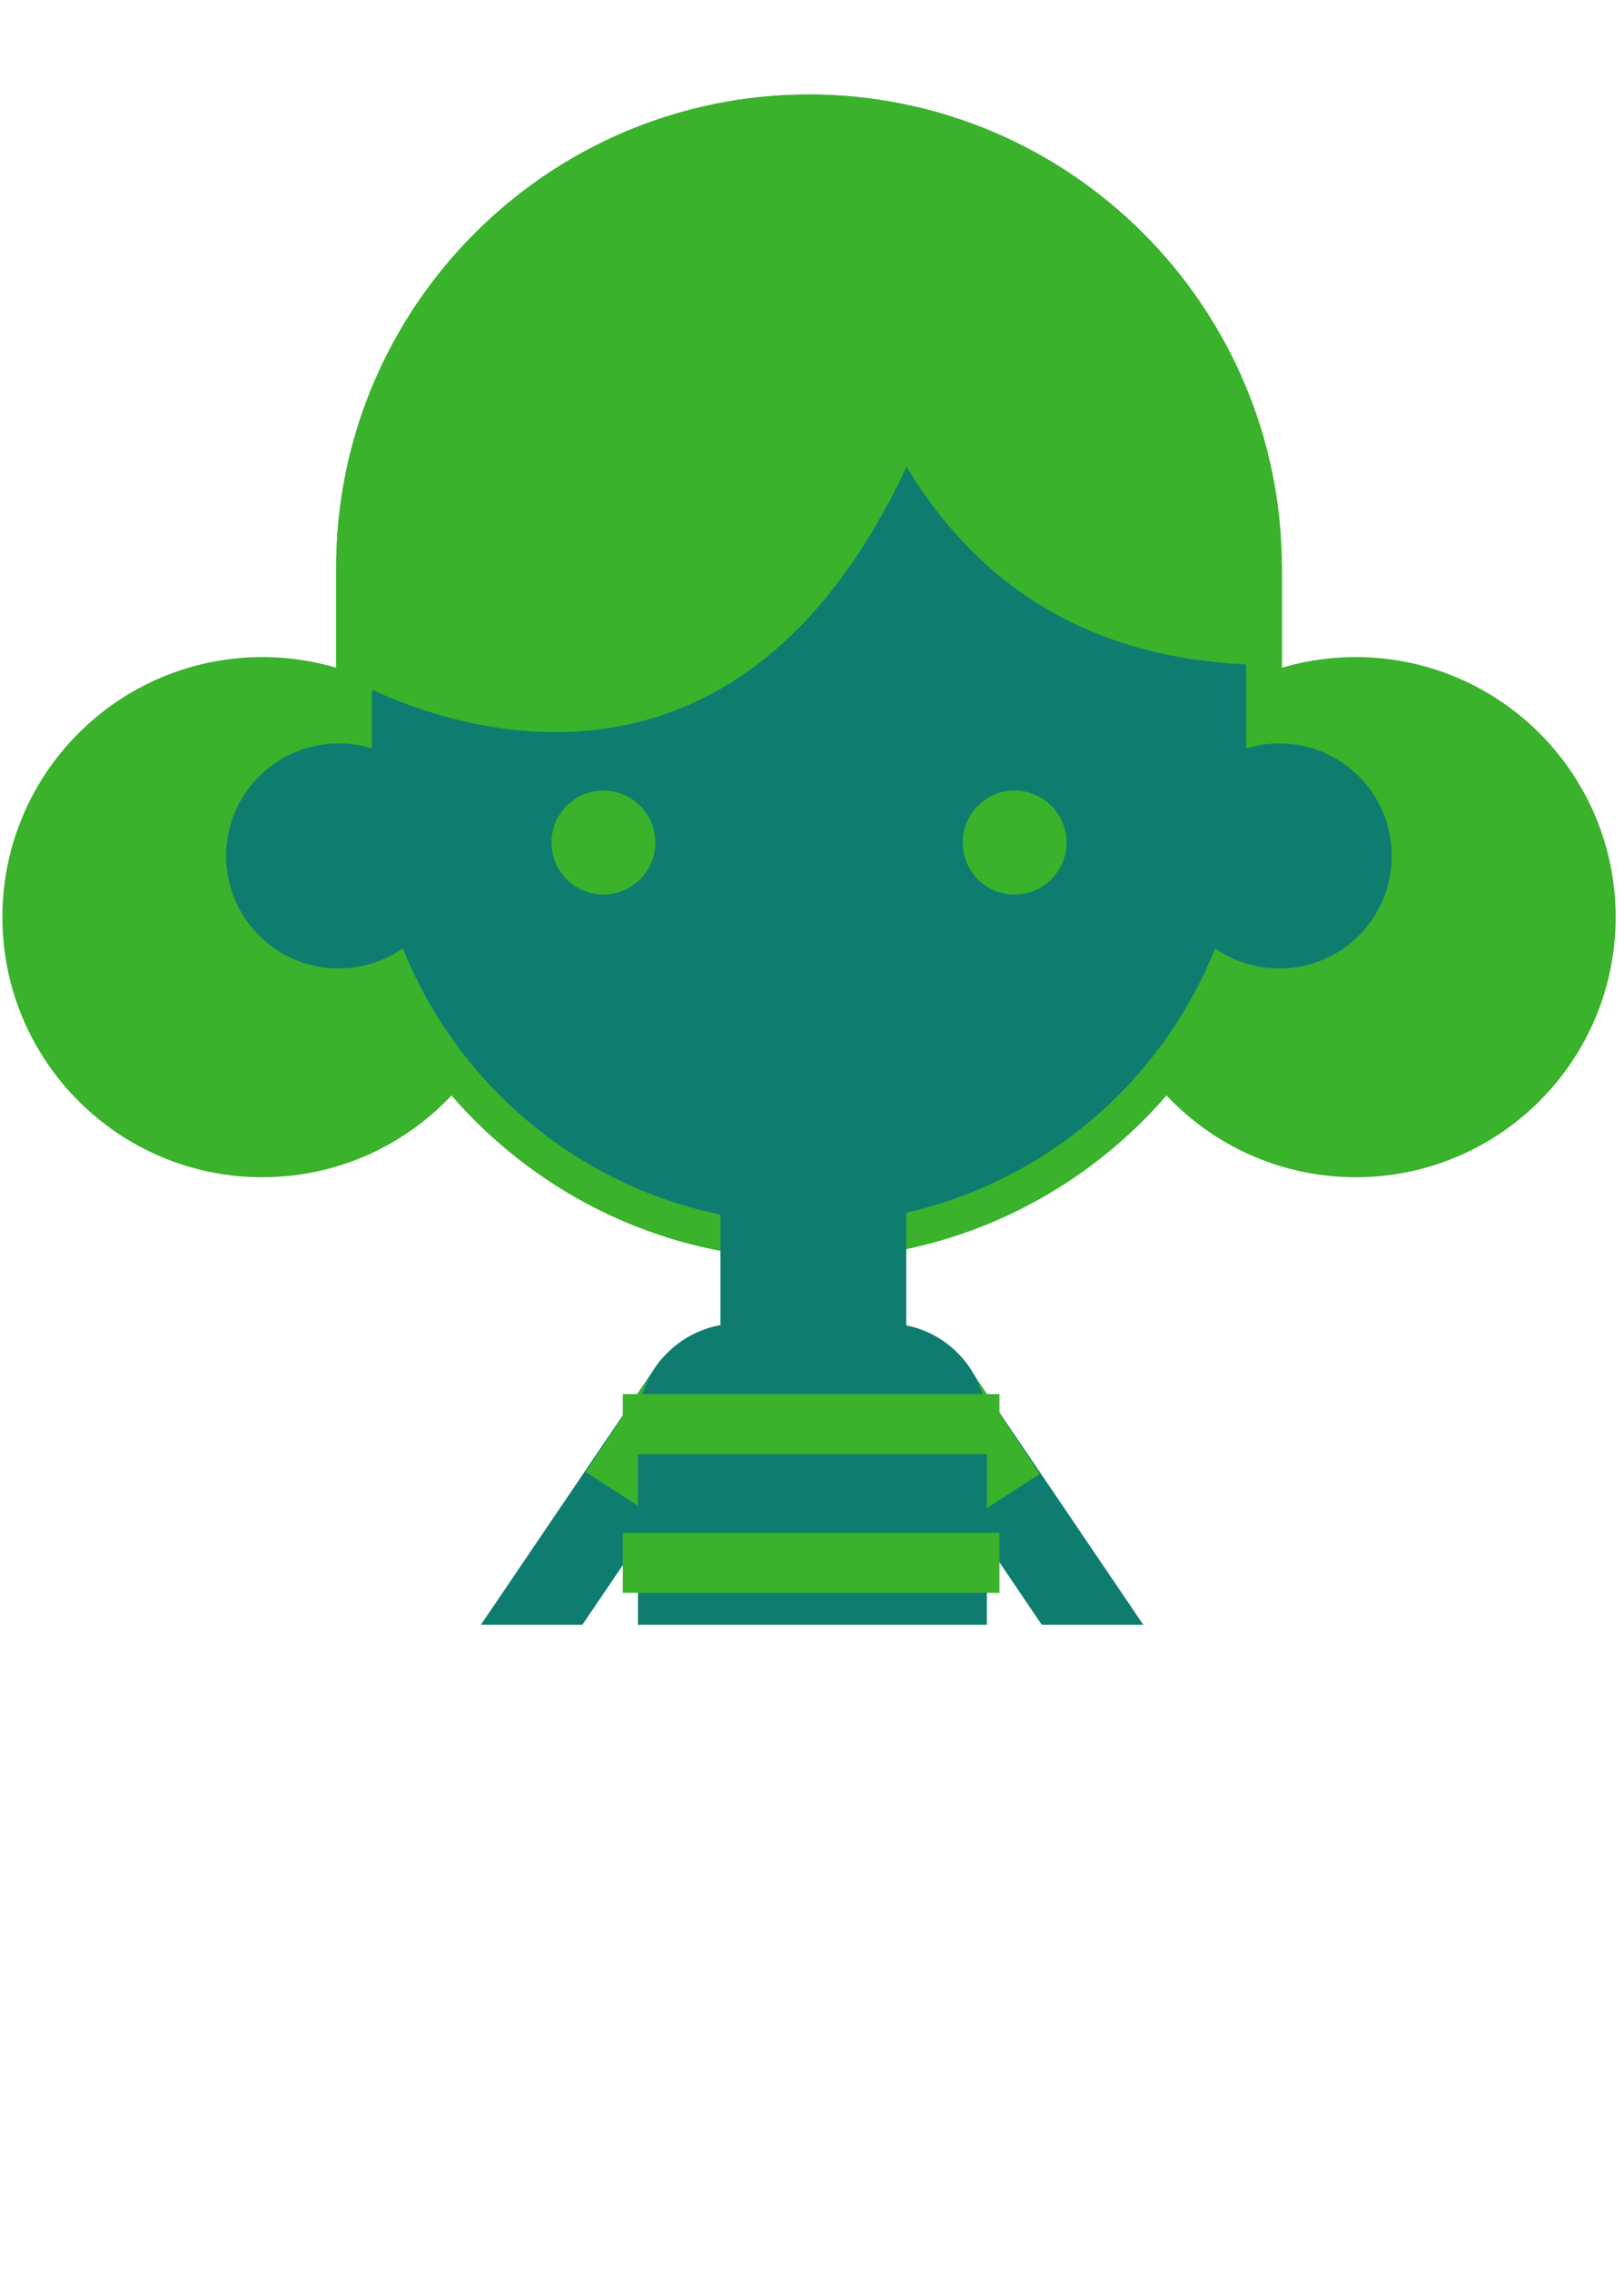 <?xml version="1.0" encoding="UTF-8"?>
<svg id="Camada_10" data-name="Camada 10" xmlns="http://www.w3.org/2000/svg" xmlns:xlink="http://www.w3.org/1999/xlink" viewBox="0 0 150.01 209.63">
  <defs>
    <style>
      .cls-1 {
        fill: #3ab22c;
      }

      .cls-1, .cls-2, .cls-3 {
        stroke-width: 0px;
      }

      .cls-2 {
        fill: #0e7d70;
      }

      .cls-3 {
        fill: none;
      }

      .cls-4 {
        clip-path: url(#clippath);
      }
    </style>
    <clipPath id="clippath">
      <rect class="cls-3" y="0" width="150" height="150"/>
    </clipPath>
  </defs>
  <g class="cls-4">
    <g>
      <path class="cls-2" d="M32.45,181.48l-6.42-4.36,34.68-51.15c.29-.42.65-.78,1.08-1.06.43-.28.9-.47,1.4-.57.5-.1,1.01-.09,1.51.01.5.1.97.3,1.4.59.42.29.78.65,1.06,1.08.28.43.47.9.57,1.4.1.5.09,1.02-.01,1.51-.1.5-.3.97-.59,1.4l-34.69,51.15Z"/>
      <path class="cls-1" d="M66.1,124.95c-.42-.29-.9-.49-1.39-.59-.5-.1-1.01-.11-1.51-.01-.5.1-.98.29-1.4.57-.43.28-.79.64-1.08,1.06l-6.62,9.91,6.52,4.21,6.53-9.76c.29-.42.49-.9.59-1.39.1-.5.11-1.02.01-1.52-.1-.5-.29-.98-.57-1.4s-.64-.79-1.06-1.08Z"/>
      <path class="cls-2" d="M117.7,181.66l6.42-4.36-34.68-51.15c-.29-.42-.65-.78-1.08-1.06-.43-.28-.9-.47-1.4-.57-.5-.1-1.02-.09-1.51.01-.5.1-.97.3-1.4.59-.85.58-1.44,1.47-1.63,2.48-.19,1.01.02,2.06.6,2.91l34.68,51.16Z"/>
      <path class="cls-1" d="M84.04,125.12c.42-.29.9-.49,1.4-.59.5-.1,1.01-.11,1.51-.01.5.1.98.29,1.4.57.43.28.79.64,1.08,1.06l6.62,9.91-6.52,4.21-6.53-9.77c-.58-.85-.79-1.9-.6-2.91.19-1.01.78-1.9,1.63-2.48Z"/>
      <path class="cls-1" d="M125.23,108.68c13.26,0,24.01-10.75,24.01-24.01s-10.75-24.01-24.01-24.01-24.01,10.75-24.01,24.01,10.75,24.01,24.01,24.01Z"/>
      <path class="cls-1" d="M24.23,108.68c13.26,0,24.01-10.75,24.01-24.01s-10.75-24.01-24.01-24.01S.22,71.41.22,84.67s10.75,24.01,24.01,24.01Z"/>
      <path class="cls-1" d="M74.73,116.25c-24.09,0-43.68-19.59-43.68-43.68v-20.17c0-24.08,19.59-43.68,43.68-43.68s43.68,19.6,43.68,43.68v20.17c0,24.09-19.6,43.68-43.68,43.68Z"/>
      <path class="cls-2" d="M83.71,104.58h-17.16v31.53h17.16v-31.53Z"/>
      <path class="cls-2" d="M74.73,12.03h0c-22.3,0-40.38,18.08-40.38,40.38v20.17c0,22.3,18.08,40.38,40.38,40.38h0c22.3,0,40.38-18.08,40.38-40.38v-20.17c0-22.3-18.08-40.38-40.38-40.38Z"/>
      <path class="cls-1" d="M118.41,61.36v-8.14c0-25.17-20.9-45.78-46.04-44.43-22.99,1.23-41.31,20.32-41.31,43.62v9.52c0,.07,33.93,21.27,52.68-18.84,7.67,12.7,19.38,18.46,34.5,18.3.06.08.17.09.17-.02Z"/>
      <path class="cls-2" d="M31.28,89.41c5.74,0,10.39-4.65,10.39-10.39s-4.65-10.39-10.39-10.39-10.39,4.65-10.39,10.39,4.65,10.39,10.39,10.39Z"/>
      <path class="cls-2" d="M118.17,89.41c5.74,0,10.39-4.65,10.39-10.39s-4.65-10.39-10.39-10.39-10.39,4.65-10.39,10.39,4.65,10.39,10.39,10.39Z"/>
      <path class="cls-1" d="M59.13,81.18c-.67.67-1.53,1.13-2.46,1.31-.93.19-1.9.09-2.77-.27-.88-.36-1.63-.98-2.15-1.77-.53-.79-.81-1.72-.81-2.67s.28-1.88.81-2.67c.53-.79,1.28-1.4,2.15-1.77.88-.36,1.84-.46,2.77-.27.93.19,1.79.64,2.46,1.31.45.45.8.97,1.04,1.56.24.58.37,1.21.37,1.84s-.12,1.25-.37,1.84c-.24.58-.6,1.11-1.04,1.56Z"/>
      <path class="cls-2" d="M60.39,86.86c.05,3.77,1.59,7.36,4.27,10,2.68,2.64,6.3,4.13,10.06,4.13s7.38-1.48,10.06-4.13c2.68-2.64,4.22-6.24,4.27-10h-28.67Z"/>
      <path class="cls-1" d="M97.11,81.18c-.67.67-1.53,1.13-2.46,1.31-.93.19-1.9.09-2.77-.27-.88-.36-1.63-.98-2.15-1.77-.53-.79-.81-1.72-.81-2.67s.28-1.88.81-2.67c.53-.79,1.28-1.4,2.15-1.77.88-.36,1.84-.46,2.77-.27.93.19,1.79.64,2.46,1.31.45.45.8.97,1.04,1.56s.37,1.21.37,1.84-.12,1.25-.37,1.84-.6,1.11-1.04,1.56Z"/>
      <path class="cls-2" d="M68.21,122.18h13.7c1.22,0,2.42.24,3.54.7,1.12.47,2.14,1.15,3,2.01.86.86,1.54,1.88,2.01,3,.47,1.12.7,2.33.7,3.54v21.01h-32.23v-21.01c0-1.22.24-2.42.71-3.54.47-1.12,1.15-2.15,2.01-3,.86-.86,1.88-1.54,3.01-2.01,1.12-.46,2.33-.7,3.55-.7Z"/>
      <path class="cls-1" d="M92.32,128.7h-34.79v5.54h34.79v-5.54Z"/>
      <path class="cls-1" d="M92.32,141.51h-34.79v5.54h34.79v-5.54Z"/>
    </g>
  </g>
</svg>